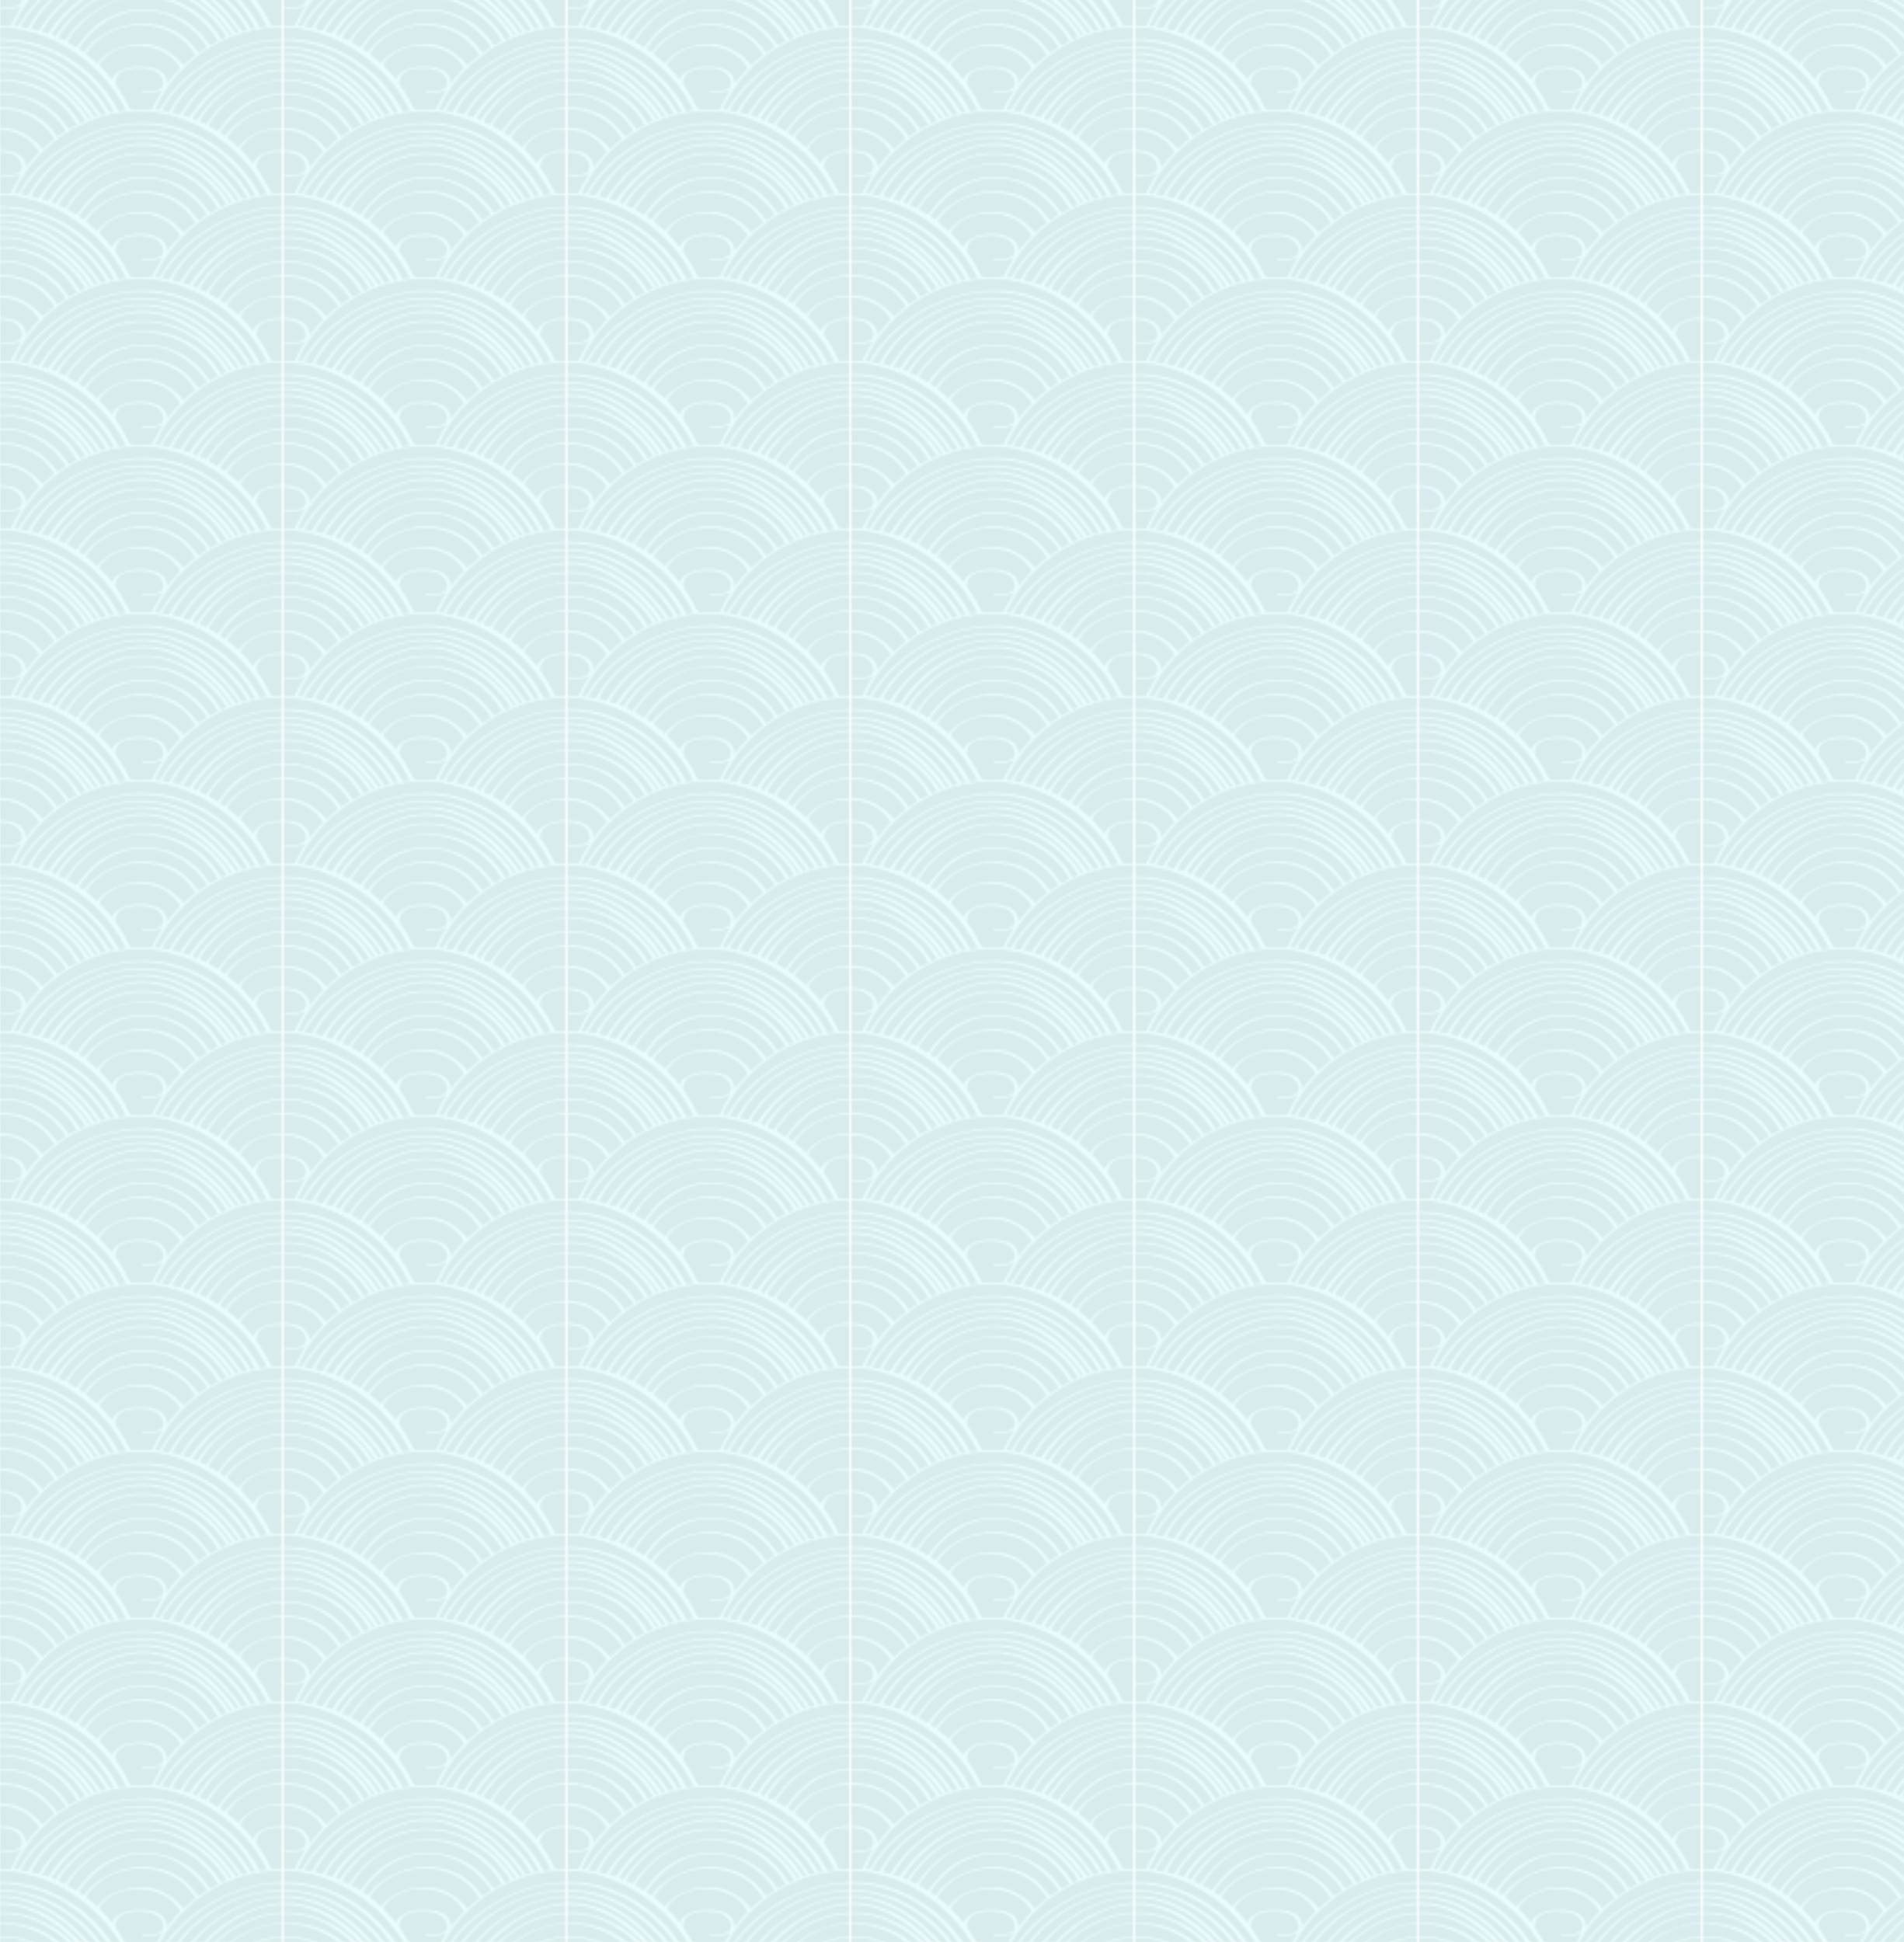 <svg xmlns="http://www.w3.org/2000/svg" xmlns:xlink="http://www.w3.org/1999/xlink" viewBox="0 0 818.4 834.39"><defs><style>.cls-1{fill:none;}.cls-2{fill:#43a3aa;}.cls-3{fill:#a5f7f9;}.cls-4{opacity:0.21;fill:url(#New_Pattern_2);}</style><pattern id="New_Pattern_2" data-name="New Pattern 2" width="121.28" height="72" patternUnits="userSpaceOnUse" viewBox="0 0 121.28 72"><g id="_Group_" data-name="&lt;Group&gt;"><rect id="_Path_" data-name="&lt;Path&gt;" class="cls-1" width="121.28" height="72"/><g id="_Group_2" data-name="&lt;Group&gt;"><g id="_Group_3" data-name="&lt;Group&gt;"><circle id="_Path_2" data-name="&lt;Path&gt;" class="cls-2" cx="181.86" cy="-35.99" r="60.67"/><path id="_Path_3" data-name="&lt;Path&gt;" class="cls-3" d="M241.81-35.8c-.28,25.08-15.85,48.12-39.66,56.69-24.24,8.72-52,.19-67.63-20.07a61.05,61.05,0,0,1-4.64-67,60.07,60.07,0,0,1,67.53-28c26.19,7.18,44.1,31.47,44.4,58.39,0,.32,1.45.08,1.45-.39-.3-26.6-17.74-50.57-43.4-58.24A62.57,62.57,0,0,0,134.8-75a61.35,61.35,0,0,0-4.33,72.63,61.74,61.74,0,0,0,64.34,26,61.92,61.92,0,0,0,48.44-59.76C243.26-36.49,241.81-36.27,241.81-35.8Z"/></g></g><g id="_Group_4" data-name="&lt;Group&gt;"><g id="_Group_5" data-name="&lt;Group&gt;"><circle id="_Path_4" data-name="&lt;Path&gt;" class="cls-2" cx="60.58" cy="-35.99" r="60.67"/><path id="_Path_5" data-name="&lt;Path&gt;" class="cls-3" d="M120.52-35.8c-.28,25.08-15.85,48.12-39.66,56.69-24.24,8.72-52,.19-67.63-20.07a61.05,61.05,0,0,1-4.64-67,60.07,60.07,0,0,1,67.53-28c26.19,7.18,44.1,31.47,44.4,58.39,0,.32,1.45.08,1.45-.39-.3-26.6-17.74-50.57-43.4-58.24A62.57,62.57,0,0,0,13.52-75,61.35,61.35,0,0,0,9.19-2.42a61.74,61.74,0,0,0,64.34,26A61.92,61.92,0,0,0,122-36.19C122-36.49,120.53-36.27,120.52-35.8Z"/></g><g id="_Group_6" data-name="&lt;Group&gt;"><path id="_Path_6" data-name="&lt;Path&gt;" class="cls-2" d="M60.53-96.65c26.39,0,60.75,24.11,60.75,60.67s-31.17,60.4-60.75,60.4S1.54-3.13,1.54-36s32.54-55.1,59.87-55.1S117-66.71,117-36.12s-26.49,56-55.63,56S6.84-3.66,6.84-36.12,35.19-87.64,61.41-87.64,113.87-61.39,113.87-36,87.28,16.21,61.41,16.21,10.81-9.9,10.81-36s25.52-49,50.6-49,49.27,28.63,49.27,49S86.1,13,61.41,13,14.52-13.3,14.52-36s25.7-46.1,46.89-46.1,46.36,25.14,46.36,46S81.62,9.58,61.41,9.58,18.5-12.66,18.5-36.12s24-42.25,42.92-42.25,42.65,18,42.65,42.39S78.36,5.08,61.41,5.08,22.2-11.54,22.47-36C22.64-51.11,38-73.6,61.41-73.6A37.86,37.86,0,0,1,99.56-36C99.56-17.53,76.42,1.1,61.41,1.1S25.38-16.38,27.5-36c.91-8.43,10.86-31.79,33.91-31.79S94.53-47.38,94.53-36s-17,30.2-33.11,30.2S32.54-23,32.54-36,42.85-61.42,61.41-61.42A26.36,26.36,0,0,1,88.43-36c0,10.07-11.39,19.87-27,19.87S40-24.59,40-36.12,50.29-52.67,61.41-52.67,80.75-42.34,80.75-36.12,74.13-24.06,61.41-24.06,48.7-31,48.7-36.12s5.83-6.76,12.72-6.76,9.54,3.44,9.54,6.89-6.62,3.44-9.54,3.44"/><path id="_Path_7" data-name="&lt;Path&gt;" class="cls-3" d="M60.07-96.33c17.27.21,34.05,9.18,45.42,21.92a58.59,58.59,0,0,1,12.7,55.5C112.53.45,96.65,15.8,77.43,21.61c-20.3,6.14-41.29-.24-56.31-14.84C6.47-7.48-1.66-29.37,4.14-49.5,9.71-68.84,27-83.22,46-88.6c42.11-12,83.07,32,66.31,73C103.88,4.92,83,20.1,60.55,19.58A54.62,54.62,0,0,1,14-9.66c-9.25-17.73-8.8-40.57,3.59-56.68,12.52-16.27,35.86-25.11,55.8-19.08,19.69,6,37.33,24.71,39.56,45.55C115.24-18.2,98.63,2.89,79.77,11.65c-22.6,10.5-47.06-1.19-59.85-21.06C8.1-27.79,9.26-50.25,23.89-66.72c7.88-8.88,18.75-15.53,30.56-17.42,11.16-1.79,21.86,1.65,31,8.1,14.06,10,27.86,28.65,23.78,46.84C104.76-9.53,85,11,64.32,12.6c-21,1.59-39.95-16.2-46.56-35-7.17-20.35,3.92-40.4,21.08-51.75,9.86-6.52,21.32-9.68,32.78-5.7,9.38,3.26,17.68,9.74,24,17.28,6,7.07,11,16,11.38,25.46.41,9.6-4.53,18.84-10.41,26.09C90.07-2.93,81.31,4.12,71.41,7.52c-11,3.78-22.17.49-31.35-6.15C23.25-10.81,13.4-33.5,23.41-53c9.55-18.63,32-30.33,52.06-21.85,17.68,7.48,31.32,26.54,27.11,46.22C98.73-10.7,79,5.73,60.34,4.71c-18.52-1-34.75-17.87-36.87-35.88C21.16-50.7,37.64-70.73,57-73c20.8-2.46,39.92,13.45,41.7,34.22.87,10.22-4.24,19.33-11.26,26.41-7.59,7.66-19,15-30.21,12.66C40.71-3.2,24.47-21.51,28.77-39c4.42-18,21.15-32.06,40.25-27.5,13.68,3.27,28.06,19.4,24.27,34.39C90.93-22.8,82.61-14.4,74.43-9.81,63.24-3.52,51.11-6.2,42.5-15.3c-6.28-6.63-10.56-16.1-8.82-25.34C35.9-52.43,46.28-60,57.92-61c10.51-.87,20.58,3.41,26.07,12.6C87.77-42,89.31-34,85.09-27.52c-7.09,10.94-25.32,14.71-36.44,8C41.74-23.7,39-33.77,41.43-41.27c4.09-12.56,22.66-13.94,31.73-6.47,7.13,5.87,10.07,16,.34,21-8.28,4.22-23.38,4.36-24-7.38-.12-2.15,0-4.09,1.42-5.84,2.81-3.55,13.29-3.47,16.79-.8,1.46,1.11,2.77,3,2.47,4.91-.51,3.32-5.76,3-8.42,3-.43,0-1.57.64-.61.64,2.73,0,7,.2,9.26-1.69s1.12-5.29-.92-7.07C65-44.84,51-44.5,48.38-38.13c-1.17,2.82-.5,7.68,1.19,10.18,2.3,3.4,6.77,4.08,10.56,4.19,7.19.22,18.08-1.63,20.84-9.55,3.11-8.93-7.78-17.76-15.44-19.29s-17.93.74-23,7c-5.54,6.81-4,18.94,2.34,24.79,7,6.47,19.15,6.06,27.64,3.24s17-9.72,16.65-19.4C88.81-46,82.85-54.65,75-58.71c-17.1-8.82-42.71,1.57-43.14,22.35-.22,10.68,7,21.51,15.9,27,8.1,5,17.37,4.9,25.78.76C82.44-13,91-21.33,94.27-30.91c2.61-7.69-.63-16.46-5-22.87-10.84-15.86-33.78-19-48.5-6.66a42.36,42.36,0,0,0-13.25,21c-2.57,9.53,1,19.34,7.16,26.72S50.82,1.4,60.95,1.42c8.88,0,17.64-5,24.22-10.58,8.1-6.83,15.23-16.61,15.11-27.62A38.36,38.36,0,0,0,86.71-65C69.94-79.26,45-75.43,31.37-59c-6.06,7.28-10.16,16.54-9.55,26.13.74,11.57,6.82,22.16,15.83,29.33C52.87,8.55,71.42,7.18,86.74-4c8.68-6.32,15.63-15.46,17.52-26.2,2-11.17-1.76-22.54-8.84-31.22C82.5-77.27,61.55-83.29,43.15-73.68,33.7-68.74,25.53-60.76,21.11-51c-5.26,11.63-3.82,24.65,2.32,35.66C33.74,3.16,55.08,15.58,75.58,6.45c18.26-8.13,37.7-29.66,31.71-51C101.76-64.33,79.54-84.71,58-82.17,37.26-79.73,16.2-60.07,14-39.08,11.59-16.49,31.25,7.59,52.86,12.42c21.18,4.73,41.59-10.53,52-27.91,5.4-9,8.2-19.15,5.27-29.5-3.16-11.17-10.67-21.25-19.5-28.61C82.31-80.51,72-85.48,61-85.3c-10.57.17-20.93,4.22-29.4,10.42-9.54,7-17.17,17-20.17,28.57C8.31-34.19,11-21.52,17.34-10.87c11.72,19.8,35.12,32.68,57.87,25,21.3-7.23,40.94-29.53,39.29-53-1.72-24.37-25-46.8-49.11-48.9-19.39-1.69-40.23,8-51.06,24.2C.83-43.44,4.66-15.1,20.74,2.47A54.81,54.81,0,0,0,78.9,17.13c21.38-7.51,37.56-27.77,38.79-50.59C119-58.29,101.25-80.88,78.16-88.64c-19.53-6.56-41.35-.45-57,12.34C2.25-60.84-4.21-36.08,5.45-13.46c9.13,21.37,30.92,38.12,54.62,38.2,20.13.07,40.07-10.52,51.5-27a58.88,58.88,0,0,0-.3-67.08C100-85.28,80.73-96.73,61-97c-.34,0-1.65.63-.93.64Z"/></g></g><g id="_Group_7" data-name="&lt;Group&gt;"><g id="_Group_8" data-name="&lt;Group&gt;"><path id="_Path_8" data-name="&lt;Path&gt;" class="cls-3" d="M-.76-35.8C-1-10.72-16.61,12.32-40.42,20.89c-24.24,8.72-52,.19-67.63-20.07a61.05,61.05,0,0,1-4.64-67,60.07,60.07,0,0,1,67.53-28C-19-87-1.07-62.72-.76-35.8c0,.32,1.45.08,1.45-.39-.3-26.6-17.74-50.57-43.4-58.24A62.57,62.57,0,0,0-107.77-75a61.35,61.35,0,0,0-4.33,72.63,61.74,61.74,0,0,0,64.34,26A61.92,61.92,0,0,0,.69-36.19C.69-36.49-.76-36.27-.76-35.8Z"/></g><g id="_Group_9" data-name="&lt;Group&gt;"><path id="_Path_9" data-name="&lt;Path&gt;" class="cls-3" d="M-61.22-96.33c17.27.21,34.05,9.18,45.42,21.92A58.59,58.59,0,0,1-3.1-18.92C-8.75.45-24.63,15.8-43.86,21.61c-20.3,6.14-41.29-.24-56.31-14.84-14.65-14.25-22.78-36.14-17-56.27,5.57-19.34,22.86-33.72,41.82-39.1,42.11-12,83.07,32,66.31,73C-17.4,4.92-38.26,20.1-60.73,19.58A54.62,54.62,0,0,1-107.32-9.66c-9.25-17.73-8.8-40.57,3.59-56.68,12.52-16.27,35.86-25.11,55.8-19.08,19.69,6,37.33,24.71,39.56,45.55C-6-18.2-22.66,2.89-41.51,11.65c-22.6,10.5-47.06-1.19-59.85-21.06-11.83-18.38-10.66-40.83,4-57.31,7.88-8.88,18.75-15.53,30.56-17.42,11.16-1.79,21.86,1.65,31,8.1C-21.82-66.07-8-47.39-12.1-29.2-16.52-9.53-36.32,11-57,12.6c-21,1.59-39.95-16.2-46.56-35-7.17-20.35,3.92-40.4,21.08-51.75,9.86-6.52,21.32-9.68,32.78-5.7,9.38,3.26,17.68,9.74,24,17.28,6,7.07,11,16,11.38,25.46.41,9.6-4.53,18.84-10.41,26.09C-31.22-2.93-40,4.12-49.87,7.52-60.89,11.3-72,8-81.22,1.36-98-10.81-107.88-33.5-97.88-53c9.55-18.63,32-30.33,52.06-21.85C-28.13-67.4-14.5-48.34-18.71-28.66c-3.84,18-23.53,34.39-42.24,33.37-18.52-1-34.75-17.87-36.87-35.88C-100.12-50.7-83.65-70.73-64.28-73c20.8-2.46,39.92,13.45,41.7,34.22.87,10.22-4.24,19.33-11.26,26.41C-41.43-4.74-52.8,2.63-64,.27-80.58-3.2-96.81-21.51-92.52-39c4.42-18,21.16-32.06,40.25-27.5C-38.58-63.27-24.21-47.14-28-32.15-30.35-22.8-38.67-14.4-46.86-9.81-58-3.52-70.17-6.2-78.78-15.3c-6.28-6.63-10.56-16.1-8.82-25.34C-85.39-52.43-75-60-63.37-61c10.51-.87,20.58,3.41,26.07,12.6C-33.51-42-32-34-36.19-27.52c-7.09,10.94-25.32,14.71-36.44,8-6.92-4.18-9.67-14.25-7.23-21.75,4.09-12.56,22.66-13.94,31.73-6.47,7.13,5.87,10.07,16,.34,21-8.28,4.22-23.38,4.36-24-7.38-.12-2.15,0-4.09,1.42-5.84,2.81-3.55,13.29-3.47,16.79-.8,1.46,1.11,2.77,3,2.47,4.91-.51,3.32-5.76,3-8.42,3-.43,0-1.57.64-.61.64,2.73,0,7,.2,9.26-1.69s1.12-5.29-.92-7.07c-4.43-3.86-18.44-3.52-21.07,2.84-1.17,2.82-.5,7.68,1.19,10.18,2.3,3.4,6.77,4.08,10.56,4.19,7.19.22,18.08-1.63,20.84-9.55,3.11-8.93-7.78-17.76-15.44-19.29s-17.93.74-23,7c-5.54,6.81-4,18.94,2.34,24.79,7,6.47,19.15,6.06,27.64,3.24s17-9.72,16.65-19.4c-.33-9-6.29-17.64-14.18-21.71C-63.43-67.53-89-57.14-89.46-36.36c-.22,10.68,7,21.51,15.9,27,8.1,5,17.37,4.9,25.78.76C-38.84-13-30.26-21.33-27-30.91c2.61-7.69-.63-16.46-5-22.87-10.84-15.86-33.78-19-48.5-6.66a42.36,42.36,0,0,0-13.25,21c-2.57,9.53,1,19.34,7.16,26.72S-70.47,1.4-60.34,1.42c8.88,0,17.64-5,24.22-10.58C-28-16-20.89-25.76-21-36.78A38.36,38.36,0,0,0-34.58-65c-16.77-14.22-41.68-10.4-55.34,6-6.06,7.28-10.16,16.54-9.55,26.13.74,11.57,6.82,22.16,15.83,29.33C-68.41,8.55-49.87,7.18-34.55-4c8.68-6.32,15.63-15.46,17.52-26.2,2-11.17-1.76-22.54-8.84-31.22-12.93-15.87-33.88-21.9-52.28-12.28-9.45,4.94-17.62,12.92-22,22.69-5.26,11.63-3.82,24.65,2.32,35.66C-87.55,3.16-66.2,15.58-45.71,6.45-27.45-1.68-8-23.2-14-44.56c-5.54-19.76-27.75-40.14-49.3-37.61-20.73,2.44-41.79,22.09-44,43.09C-109.69-16.49-90,7.59-68.43,12.42c21.18,4.73,41.59-10.53,52-27.91,5.4-9,8.2-19.15,5.27-29.5-3.16-11.17-10.67-21.25-19.5-28.61C-39-80.51-49.29-85.48-60.25-85.3c-10.57.17-20.93,4.22-29.4,10.42-9.54,7-17.17,17-20.17,28.57-3.15,12.11-.42,24.79,5.88,35.43,11.72,19.8,35.12,32.68,57.87,25,21.3-7.23,40.94-29.53,39.29-53-1.72-24.37-25-46.8-49.11-48.9-19.39-1.69-40.23,8-51.06,24.2-13.5,20.16-9.66,48.5,6.41,66.07A54.8,54.8,0,0,0-42.38,17.13C-21,9.62-4.82-10.64-3.59-33.46-2.25-58.29-20-80.88-43.13-88.64c-19.53-6.56-41.35-.45-57,12.34C-119-60.84-125.49-36.08-115.84-13.46c9.13,21.37,30.92,38.12,54.62,38.2,20.13.07,40.07-10.52,51.5-27A58.88,58.88,0,0,0-10-69.38C-21.31-85.28-40.55-96.73-60.29-97c-.34,0-1.65.63-.93.64Z"/></g></g><g id="_Group_10" data-name="&lt;Group&gt;"><g id="_Group_11" data-name="&lt;Group&gt;"><circle id="_Path_10" data-name="&lt;Path&gt;" class="cls-2" cx="121.22" cy="0.01" r="60.67"/><path id="_Path_11" data-name="&lt;Path&gt;" class="cls-3" d="M181.16.2c-.28,25.08-15.85,48.12-39.66,56.69-24.24,8.72-52,.19-67.63-20.07a61.05,61.05,0,0,1-4.64-67,60.07,60.07,0,0,1,67.53-28C162.95-51,180.86-26.72,181.16.2c0,.32,1.45.08,1.45-.39-.3-26.6-17.74-50.57-43.4-58.24A62.57,62.57,0,0,0,74.16-39a61.35,61.35,0,0,0-4.33,72.63,61.74,61.74,0,0,0,64.34,26A61.92,61.92,0,0,0,182.61-.19C182.62-.49,181.17-.27,181.16.2Z"/></g><g id="_Group_12" data-name="&lt;Group&gt;"><path id="_Path_12" data-name="&lt;Path&gt;" class="cls-2" d="M121.17-60.65c26.39,0,60.75,24.11,60.75,60.67s-31.17,60.4-60.75,60.4-59-27.55-59-60.4,32.54-55.1,59.87-55.1,55.63,24.37,55.63,55-26.49,56-55.63,56S67.48,32.34,67.48-.12s28.35-51.53,54.57-51.53S174.51-25.39,174.51,0s-26.59,52.19-52.45,52.19S71.46,26.1,71.46,0,97-49,122.06-49s49.27,28.63,49.27,49-24.59,49-49.27,49S75.16,22.7,75.16,0s25.7-46.1,46.89-46.1,46.36,25.14,46.36,46-26.16,45.7-46.36,45.7S79.14,23.34,79.14-.12s24-42.25,42.92-42.25,42.65,18,42.65,42.39S139,41.08,122.06,41.08,82.84,24.46,83.11,0c.17-15.13,15.57-37.62,38.94-37.62A37.86,37.86,0,0,1,160.2,0c0,18.45-23.14,37.09-38.15,37.09S86,19.62,88.15,0C89.06-8.41,99-31.77,122.06-31.77S155.17-11.38,155.17,0s-17,30.2-33.11,30.2S93.18,13,93.18,0s10.31-25.43,28.88-25.43A26.36,26.36,0,0,1,149.08,0c0,10.07-11.39,19.87-27,19.87s-21.46-8.48-21.46-20,10.33-16.56,21.46-16.56S141.39-6.34,141.39-.12s-6.62,12.05-19.34,12.05S109.34,5,109.34-.12s5.83-6.76,12.72-6.76,9.54,3.44,9.54,6.89S125,3.46,122.06,3.46"/><path id="_Path_13" data-name="&lt;Path&gt;" class="cls-3" d="M120.71-60.33c17.27.21,34.05,9.18,45.42,21.92a58.59,58.59,0,0,1,12.7,55.5c-5.65,19.37-21.53,34.71-40.76,40.53-20.3,6.14-41.29-.24-56.31-14.84C67.11,28.52,59,6.63,64.78-13.5c5.57-19.34,22.86-33.72,41.82-39.1,42.11-12,83.07,32,66.31,73-8.39,20.51-29.25,35.7-51.72,35.17A54.62,54.62,0,0,1,74.61,26.34c-9.25-17.73-8.8-40.57,3.59-56.68C90.72-46.62,114.06-55.45,134-49.42c19.69,6,37.33,24.71,39.56,45.55,2.32,21.67-14.29,42.77-33.15,51.53-22.6,10.5-47.06-1.19-59.85-21.06-11.83-18.38-10.66-40.83,4-57.31,7.88-8.88,18.75-15.53,30.56-17.42,11.16-1.79,21.86,1.65,31,8.1,14.06,10,27.86,28.65,23.78,46.84C165.41,26.47,145.61,47,125,48.6c-21,1.59-39.95-16.2-46.56-35-7.17-20.35,3.92-40.4,21.08-51.75,9.86-6.52,21.32-9.68,32.78-5.7,9.38,3.26,17.68,9.74,24,17.28,6,7.07,11,16,11.38,25.46.41,9.6-4.53,18.84-10.41,26.09-6.54,8.06-15.3,15.11-25.2,18.51-11,3.78-22.17.49-31.35-6.15C83.89,25.19,74,2.5,84.05-17c9.55-18.63,32-30.33,52.06-21.85,17.68,7.48,31.32,26.54,27.11,46.22-3.84,18-23.53,34.39-42.24,33.37-18.52-1-34.75-17.87-36.87-35.88C81.8-14.7,98.28-34.73,117.65-37c20.8-2.46,39.92,13.45,41.7,34.22.87,10.22-4.24,19.33-11.26,26.41-7.59,7.66-19,15-30.21,12.66C101.35,32.8,85.11,14.49,89.41-3c4.42-18,21.15-32.06,40.25-27.5,13.68,3.27,28.06,19.4,24.27,34.39-2.36,9.36-10.68,17.75-18.86,22.35-11.19,6.29-23.32,3.61-31.93-5.49C96.87,14.07,92.58,4.6,94.32-4.64,96.54-16.43,106.92-24,118.56-25c10.51-.87,20.58,3.41,26.07,12.6C148.41-6,150,2,145.74,8.48c-7.09,10.94-25.32,14.71-36.44,8-6.92-4.18-9.67-14.25-7.23-21.75,4.09-12.56,22.66-13.94,31.73-6.47,7.13,5.87,10.07,16,.34,21-8.28,4.22-23.38,4.36-24-7.38-.12-2.15,0-4.09,1.42-5.84,2.81-3.55,13.29-3.47,16.79-.8,1.46,1.11,2.77,3,2.47,4.91-.51,3.32-5.76,3-8.42,3-.43,0-1.57.64-.61.64,2.73,0,7,.2,9.26-1.69s1.12-5.29-.92-7.07C125.66-8.84,111.65-8.5,109-2.13,107.85.69,108.52,5.55,110.2,8c2.3,3.4,6.77,4.08,10.56,4.19,7.19.22,18.08-1.63,20.84-9.55,3.11-8.93-7.78-17.76-15.44-19.29s-17.93.74-23,7c-5.54,6.81-4,18.94,2.34,24.79,7,6.47,19.15,6.06,27.64,3.24s17-9.72,16.65-19.4c-.33-9-6.29-17.64-14.18-21.71C118.5-31.53,92.89-21.14,92.47-.36c-.22,10.68,7,21.51,15.9,27,8.1,5,17.37,4.9,25.78.76,8.93-4.4,17.51-12.7,20.77-22.28,2.61-7.69-.63-16.46-5-22.87-10.84-15.86-33.78-19-48.5-6.66a42.36,42.36,0,0,0-13.25,21c-2.57,9.53,1,19.34,7.16,26.72s16.14,14.15,26.27,14.18c8.88,0,17.64-5,24.22-10.58C153.91,20,161,10.24,160.92-.78A38.36,38.36,0,0,0,147.35-29C130.58-43.26,105.67-39.43,92-23,85.95-15.75,81.85-6.49,82.46,3.11c.74,11.57,6.82,22.16,15.83,29.33,15.23,12.12,33.77,10.75,49.09-.4,8.68-6.32,15.63-15.46,17.52-26.2,2-11.17-1.76-22.54-8.84-31.22-12.93-15.87-33.88-21.9-52.28-12.28-9.45,4.94-17.62,12.92-22,22.69C76.49-3.36,77.93,9.66,84.08,20.67c10.3,18.48,31.65,30.91,52.15,21.78,18.26-8.13,37.7-29.66,31.71-51-5.54-19.76-27.75-40.14-49.3-37.61-20.73,2.44-41.79,22.09-44,43.09-2.39,22.59,17.27,46.67,38.88,51.5,21.18,4.73,41.59-10.53,52-27.91,5.4-9,8.2-19.15,5.27-29.5-3.16-11.17-10.67-21.25-19.5-28.61-8.28-6.91-18.59-11.88-29.56-11.7-10.57.17-20.93,4.22-29.4,10.42-9.54,7-17.17,17-20.17,28.57C68.95,1.81,71.68,14.48,78,25.13c11.72,19.8,35.12,32.68,57.87,25,21.3-7.23,40.94-29.53,39.29-53-1.72-24.37-25-46.8-49.11-48.9-19.39-1.69-40.23,8-51.06,24.2-13.5,20.16-9.66,48.5,6.41,66.07a54.81,54.81,0,0,0,58.16,14.66c21.38-7.51,37.56-27.77,38.79-50.59,1.34-24.83-16.45-47.43-39.54-55.19-19.53-6.56-41.35-.45-57,12.34C62.9-24.84,56.43-.08,66.09,22.53,75.22,43.91,97,60.66,120.71,60.74c20.13.07,40.07-10.52,51.5-27a58.88,58.88,0,0,0-.3-67.08C160.62-49.28,141.37-60.73,121.64-61c-.34,0-1.65.63-.93.64Z"/></g></g><g id="_Group_13" data-name="&lt;Group&gt;"><g id="_Group_14" data-name="&lt;Group&gt;"><circle id="_Path_14" data-name="&lt;Path&gt;" class="cls-2" cx="-0.06" cy="0.01" r="60.67"/><path id="_Path_15" data-name="&lt;Path&gt;" class="cls-3" d="M59.88.2C59.6,25.28,44,48.32,20.22,56.89c-24.24,8.72-52,.19-67.63-20.07a61.05,61.05,0,0,1-4.64-67,60.07,60.07,0,0,1,67.53-28C41.66-51,59.58-26.72,59.88.2c0,.32,1.45.08,1.45-.39-.3-26.6-17.74-50.57-43.4-58.24A62.57,62.57,0,0,0-47.12-39a61.35,61.35,0,0,0-4.33,72.63,61.74,61.74,0,0,0,64.34,26A61.92,61.92,0,0,0,61.33-.19C61.33-.49,59.88-.27,59.88.2Z"/></g><g id="_Group_15" data-name="&lt;Group&gt;"><path id="_Path_16" data-name="&lt;Path&gt;" class="cls-2" d="M-.11-60.65C26.27-60.65,60.64-36.54,60.64,0S29.47,60.42-.11,60.42s-59-27.55-59-60.4S-26.56-55.09.77-55.09,56.4-30.71,56.4-.12s-26.49,56-55.63,56S-53.8,32.34-53.8-.12-25.46-51.64.77-51.64,53.22-25.39,53.22,0,26.64,52.21.77,52.21-49.83,26.1-49.83,0-24.31-49,.77-49,50-20.37,50,0,25.45,49,.77,49-46.12,22.7-46.12,0s25.7-46.1,46.89-46.1,46.36,25.14,46.36,46S21,45.58.77,45.58-42.15,23.34-42.15-.12s24-42.25,42.92-42.25S43.42-24.38,43.42,0,17.72,41.08.77,41.08-38.44,24.46-38.17,0C-38-15.11-22.6-37.6.77-37.6A37.86,37.86,0,0,1,38.92,0C38.92,18.47,15.78,37.1.77,37.1S-35.26,19.62-33.14,0C-32.23-8.41-22.28-31.77.77-31.77S33.89-11.38,33.89,0s-17,30.2-33.11,30.2S-28.11,13-28.11,0-17.79-25.42.77-25.42A26.36,26.36,0,0,1,27.79,0c0,10.07-11.39,19.87-27,19.87s-21.46-8.48-21.46-20S-10.36-16.67.77-16.67,20.11-6.34,20.11-.12,13.49,11.94.77,11.94-11.95,5-11.95-.12-6.12-6.87.77-6.87,10.31-3.43,10.31,0,3.68,3.46.77,3.46"/><path id="_Path_17" data-name="&lt;Path&gt;" class="cls-3" d="M-.58-60.33c17.27.21,34.05,9.18,45.42,21.92a58.59,58.59,0,0,1,12.7,55.5C51.89,36.45,36,51.8,16.78,57.61c-20.3,6.14-41.29-.24-56.31-14.84C-54.18,28.52-62.3,6.63-56.5-13.5c5.57-19.34,22.86-33.72,41.82-39.1,42.11-12,83.07,32,66.31,73C43.24,40.92,22.38,56.1-.09,55.58A54.62,54.62,0,0,1-46.68,26.34c-9.25-17.73-8.8-40.57,3.59-56.68,12.52-16.27,35.86-25.11,55.8-19.08C32.41-43.47,50-24.71,52.28-3.88,54.6,17.8,38,38.89,19.13,47.65c-22.6,10.5-47.06-1.19-59.85-21.06-11.83-18.38-10.66-40.83,4-57.31C-28.87-39.6-18-46.25-6.19-48.14,5-49.93,15.67-46.49,24.76-40c14.06,10,27.86,28.65,23.78,46.84C44.12,26.47,24.32,47,3.67,48.6c-21,1.59-39.95-16.2-46.56-35C-50.06-6.72-39-26.77-21.81-38.12-11.94-44.64-.49-47.8,11-43.82c9.38,3.26,17.68,9.74,24,17.28,6,7.07,11,16,11.38,25.46C46.79,8.51,41.86,17.76,36,25c-6.54,8.06-15.3,15.11-25.2,18.51-11,3.78-22.17.49-31.35-6.15C-37.39,25.19-47.24,2.5-37.23-17c9.55-18.63,32-30.33,52.06-21.85C32.51-31.4,46.15-12.34,41.94,7.34,38.09,25.3,18.4,41.73-.31,40.71c-18.52-1-34.75-17.87-36.87-35.88C-39.48-14.7-23-34.73-3.64-37c20.8-2.46,39.92,13.45,41.7,34.22C38.93,7.42,33.82,16.53,26.8,23.6c-7.59,7.66-19,15-30.21,12.66C-19.93,32.8-36.17,14.49-31.87-3c4.42-18,21.15-32.06,40.25-27.5,13.68,3.27,28.06,19.4,24.27,34.39C30.29,13.2,22,21.6,13.79,26.19,2.59,32.48-9.53,29.8-18.14,20.7-24.42,14.07-28.7,4.6-27-4.64-24.75-16.43-14.37-24-2.73-25c10.51-.87,20.58,3.41,26.07,12.6C27.13-6,28.67,2,24.45,8.48,17.36,19.41-.87,23.19-12,16.48c-6.92-4.18-9.67-14.25-7.23-21.75,4.09-12.56,22.66-13.94,31.73-6.47,7.13,5.87,10.07,16,.34,21-8.28,4.22-23.38,4.36-24-7.38-.12-2.15,0-4.09,1.42-5.84C-7-7.51,3.52-7.43,7-4.77,8.49-3.66,9.79-1.8,9.49.14c-.51,3.32-5.76,3-8.42,3-.43,0-1.57.64-.61.64,2.73,0,7,.2,9.26-1.69S10.84-3.2,8.8-5C4.37-8.84-9.64-8.5-12.27-2.13-13.43.69-12.77,5.55-11.08,8c2.3,3.4,6.77,4.08,10.56,4.19,7.19.22,18.08-1.63,20.84-9.55,3.11-8.93-7.78-17.76-15.44-19.29s-17.93.74-23,7c-5.54,6.81-4,18.94,2.34,24.79,7,6.47,19.15,6.06,27.64,3.24S28.85,8.67,28.5-1c-.33-9-6.29-17.64-14.18-21.71C-2.78-31.53-28.39-21.14-28.82-.36c-.22,10.68,7,21.51,15.9,27,8.1,5,17.37,4.9,25.78.76C21.8,23,30.38,14.67,33.63,5.09c2.61-7.69-.63-16.46-5-22.87-10.84-15.86-33.78-19-48.5-6.66a42.36,42.36,0,0,0-13.25,21c-2.57,9.53,1,19.34,7.16,26.72S-9.82,37.4.31,37.42c8.88,0,17.64-5,24.22-10.58C32.62,20,39.76,10.24,39.63-.78A38.36,38.36,0,0,0,26.06-29C9.29-43.26-15.62-39.43-29.28-23c-6.06,7.28-10.16,16.54-9.55,26.13C-38.08,14.68-32,25.26-23,32.43-7.77,44.55,10.78,43.18,26.09,32c8.68-6.32,15.63-15.46,17.52-26.2,2-11.17-1.77-22.54-8.84-31.22C21.86-41.27.9-47.29-17.49-37.68c-9.45,4.94-17.62,12.92-22,22.69-5.26,11.63-3.82,24.65,2.32,35.66C-26.9,39.16-5.56,51.58,14.94,42.45c18.26-8.13,37.7-29.66,31.71-51C41.11-28.33,18.9-48.71-2.65-46.17c-20.73,2.44-41.79,22.09-44,43.09C-49.05,19.51-29.4,43.59-7.78,48.42c21.18,4.73,41.59-10.53,52-27.91,5.4-9,8.2-19.15,5.27-29.5C46.29-20.15,38.78-30.23,29.95-37.6,21.67-44.51,11.35-49.48.39-49.3c-10.57.17-20.93,4.22-29.4,10.42-9.54,7-17.17,17-20.17,28.57-3.15,12.11-.42,24.79,5.88,35.43,11.72,19.8,35.12,32.68,57.87,25,21.3-7.23,40.94-29.53,39.29-53-1.72-24.37-25-46.8-49.11-48.9-19.39-1.69-40.23,8-51.06,24.2C-59.81-7.44-56,20.9-39.9,38.47A54.81,54.81,0,0,0,18.26,53.13C39.64,45.62,55.82,25.36,57.05,2.54,58.39-22.29,40.6-44.88,17.52-52.64c-19.53-6.56-41.35-.45-57,12.34C-58.39-24.84-64.85-.08-55.19,22.53c9.13,21.37,30.92,38.12,54.62,38.2,20.13.07,40.07-10.52,51.5-27a58.88,58.88,0,0,0-.3-67.08C39.33-49.28,20.09-60.73.35-61c-.34,0-1.65.63-.93.64Z"/></g></g><g id="_Group_16" data-name="&lt;Group&gt;"><g id="_Group_17" data-name="&lt;Group&gt;"><circle id="_Path_18" data-name="&lt;Path&gt;" class="cls-2" cx="181.86" cy="36.01" r="60.67"/><path id="_Path_19" data-name="&lt;Path&gt;" class="cls-3" d="M241.81,36.2c-.28,25.08-15.85,48.12-39.66,56.69-24.24,8.72-52,.19-67.63-20.07a61.05,61.05,0,0,1-4.64-67,60.07,60.07,0,0,1,67.53-28C223.59-15,241.5,9.28,241.81,36.2c0,.32,1.45.08,1.45-.39-.3-26.6-17.74-50.57-43.4-58.24A62.57,62.57,0,0,0,134.8-3a61.35,61.35,0,0,0-4.33,72.63A61.56,61.56,0,0,0,243.26,35.81C243.26,35.51,241.81,35.73,241.81,36.2Z"/></g></g><g id="_Group_18" data-name="&lt;Group&gt;"><g id="_Group_19" data-name="&lt;Group&gt;"><circle id="_Path_20" data-name="&lt;Path&gt;" class="cls-2" cx="60.58" cy="36.01" r="60.67"/><path id="_Path_21" data-name="&lt;Path&gt;" class="cls-3" d="M120.52,36.2c-.28,25.08-15.85,48.12-39.66,56.69-24.24,8.72-52,.19-67.63-20.07a61.05,61.05,0,0,1-4.64-67,60.07,60.07,0,0,1,67.53-28c26.19,7.18,44.1,31.47,44.4,58.39,0,.32,1.45.08,1.45-.39-.3-26.6-17.74-50.57-43.4-58.24A62.57,62.57,0,0,0,13.52-3,61.35,61.35,0,0,0,9.19,69.58,61.56,61.56,0,0,0,122,35.81C122,35.51,120.53,35.73,120.52,36.2Z"/></g><g id="_Group_20" data-name="&lt;Group&gt;"><path id="_Path_22" data-name="&lt;Path&gt;" class="cls-2" d="M60.53-24.65c26.39,0,60.75,24.11,60.75,60.67s-31.17,60.4-60.75,60.4-59-27.55-59-60.4,32.54-55.1,59.87-55.1S117,5.29,117,35.88s-26.49,56-55.63,56S6.84,68.34,6.84,35.88,35.19-15.64,61.41-15.64,113.87,10.61,113.87,36,87.28,88.21,61.41,88.21,10.81,62.1,10.81,36s25.52-49,50.6-49,49.27,28.63,49.27,49S86.1,85,61.41,85,14.52,58.7,14.52,36s25.7-46.1,46.89-46.1,46.36,25.14,46.36,46-26.16,45.7-46.36,45.7S18.5,59.34,18.5,35.88,42.5-6.37,61.41-6.37s42.65,18,42.65,42.39S78.36,77.08,61.41,77.08,22.2,60.46,22.47,36C22.64,20.89,38-1.6,61.41-1.6A37.86,37.86,0,0,1,99.56,36c0,18.45-23.14,37.09-38.15,37.09S25.38,55.62,27.5,36c.91-8.43,10.86-31.79,33.91-31.79S94.53,24.62,94.53,36s-17,30.2-33.11,30.2S32.54,49,32.54,36,42.85,10.58,61.41,10.58A26.36,26.36,0,0,1,88.43,36c0,10.07-11.39,19.87-27,19.87S40,47.41,40,35.88,50.29,19.33,61.41,19.33,80.75,29.66,80.75,35.88,74.13,47.94,61.41,47.94,48.7,41,48.7,35.88s5.83-6.76,12.72-6.76,9.54,3.44,9.54,6.89-6.62,3.44-9.54,3.44"/><path id="_Path_23" data-name="&lt;Path&gt;" class="cls-3" d="M60.07-24.33c17.27.21,34.05,9.18,45.42,21.92a58.59,58.59,0,0,1,12.7,55.5C112.53,72.45,96.65,87.8,77.43,93.61c-20.3,6.14-41.29-.24-56.31-14.84C6.47,64.52-1.66,42.63,4.14,22.5,9.71,3.16,27-11.22,46-16.6c42.11-12,83.07,32,66.31,73C103.88,76.92,83,92.1,60.55,91.58A54.62,54.62,0,0,1,14,62.34C4.72,44.61,5.17,21.77,17.56,5.66c12.52-16.27,35.86-25.11,55.8-19.08,19.69,6,37.33,24.71,39.56,45.55,2.32,21.67-14.29,42.77-33.15,51.53-22.6,10.5-47.06-1.19-59.85-21.06C8.1,44.21,9.26,21.75,23.89,5.28,31.78-3.6,42.64-10.25,54.45-12.14c11.16-1.79,21.86,1.65,31,8.1,14.06,10,27.86,28.65,23.78,46.84C104.76,62.47,85,83,64.32,84.6c-21,1.59-39.95-16.2-46.56-35C10.58,29.28,21.67,9.23,38.84-2.12c9.86-6.52,21.32-9.68,32.78-5.7C81-4.57,89.29,1.92,95.65,9.46c6,7.07,11,16,11.38,25.46.41,9.6-4.53,18.84-10.41,26.09-6.54,8.06-15.3,15.11-25.2,18.51-11,3.78-22.17.49-31.35-6.15C23.25,61.19,13.4,38.5,23.41,19,33,.34,55.43-11.36,75.47-2.88c17.68,7.48,31.32,26.54,27.11,46.22C98.73,61.3,79,77.73,60.34,76.71c-18.52-1-34.75-17.87-36.87-35.88C21.16,21.3,37.64,1.27,57-1,77.81-3.48,96.93,12.43,98.7,33.2c.87,10.22-4.24,19.33-11.26,26.41-7.59,7.66-19,15-30.21,12.66C40.71,68.8,24.47,50.49,28.77,33,33.19,14.95,49.92.9,69,5.46,82.7,8.73,97.08,24.86,93.29,39.85,90.93,49.2,82.61,57.6,74.43,62.19,63.24,68.48,51.11,65.8,42.5,56.7c-6.28-6.63-10.56-16.1-8.82-25.34C35.9,19.57,46.28,12,57.92,11c10.51-.87,20.58,3.41,26.07,12.6C87.77,30,89.31,38,85.09,44.48c-7.09,10.94-25.32,14.71-36.44,8C41.74,48.3,39,38.23,41.43,30.73c4.09-12.56,22.66-13.94,31.73-6.47,7.13,5.87,10.07,16,.34,21-8.28,4.22-23.38,4.36-24-7.38-.12-2.15,0-4.09,1.42-5.84,2.81-3.55,13.29-3.47,16.79-.8,1.46,1.11,2.77,3,2.47,4.91-.51,3.32-5.76,3-8.42,3-.43,0-1.57.64-.61.64,2.73,0,7,.2,9.26-1.69s1.12-5.29-.92-7.07C65,27.16,51,27.5,48.38,33.86c-1.17,2.82-.5,7.68,1.19,10.18,2.3,3.4,6.77,4.08,10.56,4.19,7.19.22,18.08-1.63,20.84-9.55,3.11-8.93-7.78-17.76-15.44-19.29s-17.93.74-23,7c-5.54,6.81-4,18.94,2.34,24.79,7,6.47,19.15,6.06,27.64,3.24s17-9.72,16.65-19.4C88.81,26,82.85,17.35,75,13.29c-17.1-8.82-42.71,1.57-43.14,22.35-.22,10.68,7,21.51,15.9,27,8.1,5,17.37,4.9,25.78.76C82.44,59,91,50.67,94.27,41.09c2.61-7.69-.63-16.46-5-22.87C78.42,2.35,55.48-.8,40.76,11.56a42.36,42.36,0,0,0-13.25,21c-2.57,9.53,1,19.34,7.16,26.72S50.82,73.4,60.95,73.42c8.88,0,17.64-5,24.22-10.58,8.1-6.83,15.23-16.61,15.11-27.62A38.36,38.36,0,0,0,86.71,7C69.94-7.26,45-3.43,31.37,13c-6.06,7.28-10.16,16.54-9.55,26.13.74,11.57,6.82,22.16,15.83,29.33C52.87,80.55,71.42,79.18,86.74,68c8.68-6.32,15.63-15.46,17.52-26.2,2-11.17-1.76-22.54-8.84-31.22C82.5-5.27,61.55-11.29,43.15-1.68,33.7,3.26,25.53,11.24,21.11,21c-5.26,11.63-3.82,24.65,2.32,35.66,10.3,18.48,31.65,30.91,52.15,21.78,18.26-8.13,37.7-29.66,31.71-51C101.76,7.67,79.54-12.71,58-10.17,37.26-7.73,16.2,11.93,14,32.92c-2.39,22.59,17.27,46.67,38.88,51.5,21.18,4.73,41.59-10.53,52-27.91,5.4-9,8.2-19.15,5.27-29.5C106.94,15.85,99.42,5.77,90.59-1.6,82.31-8.51,72-13.48,61-13.3c-10.57.17-20.93,4.22-29.4,10.42-9.54,7-17.17,17-20.17,28.57C8.31,37.81,11,50.48,17.34,61.13c11.72,19.8,35.12,32.68,57.87,25,21.3-7.23,40.94-29.53,39.29-53-1.72-24.37-25-46.8-49.11-48.9C46-17.49,25.16-7.78,14.33,8.4.83,28.56,4.66,56.9,20.74,74.47A54.81,54.81,0,0,0,78.9,89.13c21.38-7.51,37.56-27.77,38.79-50.59C119,13.71,101.25-8.88,78.16-16.64c-19.53-6.56-41.35-.45-57,12.34C2.25,11.16-4.21,35.92,5.45,58.53c9.13,21.37,30.92,38.12,54.62,38.2,20.13.07,40.07-10.52,51.5-27a58.88,58.88,0,0,0-.3-67.08C100-13.28,80.73-24.73,61-25c-.34,0-1.65.63-.93.64Z"/></g></g><g id="_Group_21" data-name="&lt;Group&gt;"><g id="_Group_22" data-name="&lt;Group&gt;"><path id="_Path_24" data-name="&lt;Path&gt;" class="cls-3" d="M-.76,36.2C-1,61.28-16.61,84.32-40.42,92.89c-24.24,8.72-52,.19-67.63-20.07a61.05,61.05,0,0,1-4.64-67,60.07,60.07,0,0,1,67.53-28C-19-15-1.07,9.28-.76,36.2c0,.32,1.45.08,1.45-.39-.3-26.6-17.74-50.57-43.4-58.24A62.57,62.57,0,0,0-107.77-3a61.35,61.35,0,0,0-4.33,72.63,61.74,61.74,0,0,0,64.34,26A61.92,61.92,0,0,0,.69,35.81C.69,35.51-.76,35.73-.76,36.2Z"/></g><g id="_Group_23" data-name="&lt;Group&gt;"><path id="_Path_25" data-name="&lt;Path&gt;" class="cls-3" d="M-61.22-24.33C-44-24.13-27.17-15.15-15.8-2.42A58.59,58.59,0,0,1-3.1,53.08C-8.75,72.45-24.63,87.8-43.86,93.61c-20.3,6.14-41.29-.24-56.31-14.84-14.65-14.25-22.78-36.14-17-56.27,5.57-19.34,22.86-33.72,41.82-39.1,42.11-12,83.07,32,66.31,73C-17.4,76.92-38.26,92.1-60.73,91.58a54.62,54.62,0,0,1-46.59-29.24c-9.25-17.73-8.8-40.57,3.59-56.68,12.52-16.27,35.86-25.11,55.8-19.08,19.69,6,37.33,24.71,39.56,45.55C-6,53.8-22.66,74.89-41.51,83.65c-22.6,10.5-47.06-1.19-59.85-21.06-11.83-18.38-10.66-40.83,4-57.31,7.88-8.88,18.75-15.53,30.56-17.42,11.16-1.79,21.86,1.65,31,8.1C-21.82,5.93-8,24.61-12.1,42.8-16.52,62.47-36.32,83-57,84.6c-21,1.59-39.95-16.2-46.56-35-7.17-20.35,3.92-40.4,21.08-51.75,9.86-6.52,21.32-9.68,32.78-5.7,9.38,3.26,17.68,9.74,24,17.28,6,7.07,11,16,11.38,25.46.41,9.6-4.53,18.84-10.41,26.09-6.54,8.06-15.3,15.11-25.2,18.51-11,3.78-22.17.49-31.35-6.15C-98,61.19-107.88,38.5-97.88,19c9.55-18.63,32-30.33,52.06-21.85C-28.13,4.6-14.5,23.66-18.71,43.34c-3.84,18-23.53,34.39-42.24,33.37-18.52-1-34.75-17.87-36.87-35.88C-100.12,21.3-83.65,1.27-64.28-1c20.8-2.46,39.92,13.45,41.7,34.22.87,10.22-4.24,19.33-11.26,26.41-7.59,7.66-19,15-30.21,12.66C-80.58,68.8-96.81,50.49-92.52,33-88.1,14.95-71.36.9-52.26,5.46-38.58,8.73-24.21,24.86-28,39.85-30.35,49.2-38.67,57.6-46.86,62.19-58,68.48-70.17,65.8-78.78,56.7c-6.28-6.63-10.56-16.1-8.82-25.34C-85.39,19.57-75,12-63.37,11c10.51-.87,20.58,3.41,26.07,12.6C-33.51,30-32,38-36.19,44.48c-7.09,10.94-25.32,14.71-36.44,8-6.92-4.18-9.67-14.25-7.23-21.75,4.09-12.56,22.66-13.94,31.73-6.47,7.13,5.87,10.07,16,.34,21-8.28,4.22-23.38,4.36-24-7.38-.12-2.15,0-4.09,1.42-5.84,2.81-3.55,13.29-3.47,16.79-.8,1.46,1.11,2.77,3,2.47,4.91-.51,3.32-5.76,3-8.42,3-.43,0-1.57.64-.61.64,2.73,0,7,.2,9.26-1.69s1.12-5.29-.92-7.07c-4.43-3.86-18.44-3.52-21.07,2.84-1.17,2.82-.5,7.68,1.19,10.18,2.3,3.4,6.77,4.08,10.56,4.19,7.19.22,18.08-1.63,20.84-9.55,3.11-8.93-7.78-17.76-15.44-19.29s-17.93.74-23,7c-5.54,6.81-4,18.94,2.34,24.79,7,6.47,19.15,6.06,27.64,3.24s17-9.72,16.65-19.4c-.33-9-6.29-17.64-14.18-21.71C-63.43,4.47-89,14.86-89.46,35.64c-.22,10.68,7,21.51,15.9,27,8.1,5,17.37,4.9,25.78.76C-38.84,59-30.26,50.67-27,41.09c2.61-7.69-.63-16.46-5-22.87-10.84-15.86-33.78-19-48.5-6.66a42.36,42.36,0,0,0-13.25,21c-2.57,9.53,1,19.34,7.16,26.72S-70.47,73.4-60.34,73.42c8.88,0,17.64-5,24.22-10.58C-28,56-20.89,46.24-21,35.22A38.36,38.36,0,0,0-34.58,7C-51.35-7.26-76.26-3.43-89.92,13c-6.06,7.28-10.16,16.54-9.55,26.13.74,11.57,6.82,22.16,15.83,29.33,15.23,12.12,33.77,10.75,49.09-.4,8.68-6.32,15.63-15.46,17.52-26.2,2-11.17-1.76-22.54-8.84-31.22C-38.79-5.27-59.74-11.29-78.14-1.68c-9.45,4.94-17.62,12.92-22,22.69-5.26,11.63-3.82,24.65,2.32,35.66,10.3,18.48,31.65,30.91,52.15,21.78C-27.45,70.32-8,48.8-14,27.44c-5.54-19.76-27.75-40.14-49.3-37.61-20.73,2.44-41.79,22.09-44,43.09C-109.69,55.51-90,79.59-68.43,84.42c21.18,4.73,41.59-10.53,52-27.91,5.4-9,8.2-19.15,5.27-29.5C-14.35,15.85-21.87,5.77-30.69-1.6-39-8.51-49.29-13.48-60.25-13.3c-10.57.17-20.93,4.22-29.4,10.42-9.54,7-17.17,17-20.17,28.57-3.15,12.11-.42,24.79,5.88,35.43,11.72,19.8,35.12,32.68,57.87,25,21.3-7.23,40.94-29.53,39.29-53-1.72-24.37-25-46.8-49.11-48.9-19.39-1.69-40.23,8-51.06,24.2-13.5,20.16-9.66,48.5,6.41,66.07A54.8,54.8,0,0,0-42.38,89.13C-21,81.62-4.82,61.36-3.59,38.54-2.25,13.71-20-8.88-43.13-16.64c-19.53-6.56-41.35-.45-57,12.34C-119,11.16-125.49,35.92-115.84,58.53c9.13,21.37,30.92,38.12,54.62,38.2,20.13.07,40.07-10.52,51.5-27A58.88,58.88,0,0,0-10,2.62C-21.31-13.28-40.55-24.73-60.29-25c-.34,0-1.65.63-.93.64Z"/></g></g><g id="_Group_24" data-name="&lt;Group&gt;"><g id="_Group_25" data-name="&lt;Group&gt;"><circle id="_Path_26" data-name="&lt;Path&gt;" class="cls-2" cx="121.22" cy="72.01" r="60.67"/><path id="_Path_27" data-name="&lt;Path&gt;" class="cls-3" d="M181.16,72.2c-.28,25.08-15.85,48.12-39.66,56.69-24.24,8.72-52,.19-67.63-20.07a61.05,61.05,0,0,1-4.64-67,60.07,60.07,0,0,1,67.53-28c26.19,7.18,44.1,31.47,44.4,58.39,0,.32,1.45.08,1.45-.39-.3-26.6-17.74-50.57-43.4-58.24A62.57,62.57,0,0,0,74.16,33a61.35,61.35,0,0,0-4.33,72.63A61.56,61.56,0,0,0,182.61,71.81C182.62,71.51,181.17,71.73,181.16,72.2Z"/></g><g id="_Group_26" data-name="&lt;Group&gt;"><path id="_Path_28" data-name="&lt;Path&gt;" class="cls-2" d="M121.17,11.35c26.39,0,60.75,24.11,60.75,60.67s-31.17,60.4-60.75,60.4-59-27.55-59-60.4,32.54-55.1,59.87-55.1,55.63,24.37,55.63,55-26.49,56-55.63,56-54.57-23.58-54.57-56,28.35-51.53,54.57-51.53S174.51,46.61,174.51,72s-26.59,52.19-52.45,52.19S71.46,98.1,71.46,72,97,23,122.06,23s49.27,28.63,49.27,49-24.59,49-49.27,49S75.16,94.7,75.16,72s25.7-46.1,46.89-46.1,46.36,25.14,46.36,46-26.16,45.7-46.36,45.7S79.14,95.34,79.14,71.88s24-42.25,42.92-42.25,42.65,18,42.65,42.39-25.7,41.06-42.65,41.06S82.84,96.46,83.11,72c.17-15.13,15.57-37.62,38.94-37.62A37.86,37.86,0,0,1,160.2,72c0,18.45-23.14,37.09-38.15,37.09S86,91.62,88.15,72c.91-8.43,10.86-31.79,33.91-31.79S155.17,60.62,155.17,72s-17,30.2-33.11,30.2S93.18,85,93.18,72s10.31-25.43,28.88-25.43a26.36,26.36,0,0,1,27,25.43c0,10.07-11.39,19.87-27,19.87s-21.46-8.48-21.46-20,10.33-16.56,21.46-16.56,19.34,10.33,19.34,16.56-6.62,12.05-19.34,12.05S109.34,77,109.34,71.88s5.83-6.76,12.72-6.76,9.54,3.44,9.54,6.89-6.62,3.44-9.54,3.44"/><path id="_Path_29" data-name="&lt;Path&gt;" class="cls-3" d="M120.71,11.67c17.27.21,34.05,9.18,45.42,21.92a58.59,58.59,0,0,1,12.7,55.5c-5.65,19.37-21.53,34.71-40.76,40.53-20.3,6.14-41.29-.24-56.31-14.84C67.11,100.52,59,78.63,64.78,58.5c5.57-19.34,22.86-33.72,41.82-39.1,42.11-12,83.07,32,66.31,73-8.39,20.51-29.25,35.7-51.72,35.17A54.62,54.62,0,0,1,74.61,98.34c-9.25-17.73-8.8-40.57,3.59-56.68C90.72,25.38,114.06,16.55,134,22.58c19.69,6,37.33,24.71,39.56,45.55,2.32,21.67-14.29,42.77-33.15,51.53-22.6,10.5-47.06-1.19-59.85-21.06-11.83-18.38-10.66-40.83,4-57.31,7.88-8.88,18.75-15.53,30.56-17.42,11.16-1.79,21.86,1.65,31,8.1,14.06,10,27.86,28.65,23.78,46.84C165.41,98.47,145.61,119,125,120.6c-21,1.59-39.95-16.2-46.56-35-7.17-20.35,3.92-40.4,21.08-51.75,9.86-6.52,21.32-9.68,32.78-5.7,9.38,3.26,17.68,9.74,24,17.28,6,7.07,11,16,11.38,25.46.41,9.6-4.53,18.84-10.41,26.09-6.54,8.06-15.3,15.11-25.2,18.51-11,3.78-22.17.49-31.35-6.15C83.89,97.19,74,74.5,84.05,55c9.55-18.63,32-30.33,52.06-21.85,17.68,7.48,31.32,26.54,27.11,46.22-3.84,18-23.53,34.39-42.24,33.37-18.52-1-34.75-17.87-36.87-35.88C81.8,57.3,98.28,37.27,117.65,35c20.8-2.46,39.92,13.45,41.7,34.22.87,10.22-4.24,19.33-11.26,26.41-7.59,7.66-19,15-30.21,12.66C101.35,104.8,85.11,86.49,89.41,69c4.42-18,21.15-32.06,40.25-27.5,13.68,3.27,28.06,19.4,24.27,34.39-2.36,9.36-10.68,17.75-18.86,22.35-11.19,6.29-23.32,3.61-31.93-5.49-6.28-6.63-10.56-16.1-8.82-25.34C96.54,55.57,106.92,48,118.56,47c10.51-.87,20.58,3.41,26.07,12.6C148.41,66,150,74,145.74,80.48c-7.09,10.94-25.32,14.71-36.44,8-6.92-4.18-9.67-14.25-7.23-21.75,4.09-12.56,22.66-13.94,31.73-6.47,7.13,5.87,10.07,16,.34,21-8.28,4.22-23.38,4.36-24-7.38-.12-2.15,0-4.09,1.42-5.84,2.81-3.55,13.29-3.47,16.79-.8,1.46,1.11,2.77,3,2.47,4.91-.51,3.32-5.76,3-8.42,3-.43,0-1.57.64-.61.64,2.73,0,7,.2,9.26-1.69s1.12-5.29-.92-7.07c-4.43-3.86-18.44-3.52-21.07,2.84-1.17,2.82-.5,7.68,1.19,10.18,2.3,3.4,6.77,4.08,10.56,4.19,7.19.22,18.08-1.63,20.84-9.55,3.11-8.93-7.78-17.76-15.44-19.29s-17.93.74-23,7c-5.54,6.81-4,18.94,2.34,24.79,7,6.47,19.15,6.06,27.64,3.24s17-9.72,16.65-19.4c-.33-9-6.29-17.64-14.18-21.71-17.1-8.82-42.71,1.57-43.14,22.35-.22,10.68,7,21.51,15.9,27,8.1,5,17.37,4.9,25.78.76,8.93-4.4,17.51-12.7,20.77-22.28,2.61-7.69-.63-16.46-5-22.87-10.84-15.86-33.78-19-48.5-6.66a42.36,42.36,0,0,0-13.25,21c-2.57,9.53,1,19.34,7.16,26.72s16.14,14.15,26.27,14.18c8.88,0,17.64-5,24.22-10.58C153.91,92,161,82.24,160.92,71.22A38.36,38.36,0,0,0,147.35,43C130.58,28.74,105.67,32.57,92,49c-6.06,7.28-10.16,16.54-9.55,26.13.74,11.57,6.82,22.16,15.83,29.33,15.23,12.12,33.77,10.75,49.09-.4,8.68-6.32,15.63-15.46,17.52-26.2,2-11.17-1.76-22.54-8.84-31.22-12.93-15.87-33.88-21.9-52.28-12.28-9.45,4.94-17.62,12.92-22,22.69-5.26,11.63-3.82,24.65,2.32,35.66,10.3,18.48,31.65,30.91,52.15,21.78,18.26-8.13,37.7-29.66,31.71-51-5.54-19.76-27.75-40.14-49.3-37.61-20.73,2.44-41.79,22.09-44,43.09-2.39,22.59,17.27,46.67,38.88,51.5,21.18,4.73,41.59-10.53,52-27.91,5.4-9,8.2-19.15,5.27-29.5-3.16-11.17-10.67-21.25-19.5-28.61-8.28-6.91-18.59-11.88-29.56-11.7-10.57.17-20.93,4.22-29.4,10.42-9.54,7-17.17,17-20.17,28.57C68.95,73.81,71.68,86.48,78,97.13c11.72,19.8,35.12,32.68,57.87,25,21.3-7.23,40.94-29.53,39.29-53-1.72-24.37-25-46.8-49.11-48.9-19.39-1.69-40.23,8-51.06,24.2-13.5,20.16-9.66,48.5,6.41,66.07a54.81,54.81,0,0,0,58.16,14.66c21.38-7.51,37.56-27.77,38.79-50.59,1.34-24.83-16.45-47.43-39.54-55.19-19.53-6.56-41.35-.45-57,12.34C62.9,47.16,56.43,71.92,66.09,94.53c9.13,21.37,30.92,38.12,54.62,38.2,20.13.07,40.07-10.52,51.5-27a58.88,58.88,0,0,0-.3-67.08C160.62,22.72,141.37,11.27,121.64,11c-.34,0-1.65.63-.93.64Z"/></g></g><g id="_Group_27" data-name="&lt;Group&gt;"><g id="_Group_28" data-name="&lt;Group&gt;"><circle id="_Path_30" data-name="&lt;Path&gt;" class="cls-2" cx="-0.06" cy="72.01" r="60.67"/><path id="_Path_31" data-name="&lt;Path&gt;" class="cls-3" d="M59.88,72.2C59.6,97.28,44,120.32,20.22,128.89c-24.24,8.72-52,.19-67.63-20.07a61.05,61.05,0,0,1-4.64-67,60.07,60.07,0,0,1,67.53-28C41.66,21,59.58,45.28,59.88,72.2c0,.32,1.45.08,1.45-.39-.3-26.6-17.74-50.57-43.4-58.24A62.57,62.57,0,0,0-47.12,33a61.35,61.35,0,0,0-4.33,72.63,61.74,61.74,0,0,0,64.34,26A61.92,61.92,0,0,0,61.33,71.81C61.33,71.51,59.88,71.73,59.88,72.2Z"/></g><g id="_Group_29" data-name="&lt;Group&gt;"><path id="_Path_32" data-name="&lt;Path&gt;" class="cls-2" d="M-.11,11.35c26.39,0,60.75,24.11,60.75,60.67s-31.17,60.4-60.75,60.4-59-27.55-59-60.4S-26.56,16.91.77,16.91s55.63,24.37,55.63,55-26.49,56-55.63,56-54.57-23.58-54.57-56S-25.46,20.36.77,20.36,53.22,46.61,53.22,72,26.64,124.21.77,124.21-49.83,98.1-49.83,72-24.31,23,.77,23,50,51.63,50,72,25.45,121,.77,121-46.12,94.7-46.12,72s25.7-46.1,46.89-46.1,46.36,25.14,46.36,46S21,117.58.77,117.58s-42.92-22.25-42.92-45.7,24-42.25,42.92-42.25S43.42,47.62,43.42,72,17.72,113.08.77,113.08-38.44,96.46-38.17,72C-38,56.89-22.6,34.4.77,34.4A37.86,37.86,0,0,1,38.92,72c0,18.45-23.14,37.09-38.15,37.09S-35.26,91.62-33.14,72c.91-8.43,10.86-31.79,33.91-31.79S33.89,60.62,33.89,72s-17,30.2-33.11,30.2S-28.11,85-28.11,72-17.79,46.58.77,46.58A26.36,26.36,0,0,1,27.79,72c0,10.07-11.39,19.87-27,19.87s-21.46-8.48-21.46-20S-10.36,55.33.77,55.33,20.11,65.66,20.11,71.88,13.49,83.94.77,83.94-11.95,77-11.95,71.88-6.12,65.13.77,65.13s9.54,3.44,9.54,6.89S3.68,75.46.77,75.46"/><path id="_Path_33" data-name="&lt;Path&gt;" class="cls-3" d="M-.58,11.67c17.27.21,34.05,9.18,45.42,21.92a58.59,58.59,0,0,1,12.7,55.5C51.89,108.45,36,123.8,16.78,129.61c-20.3,6.14-41.29-.24-56.31-14.84-14.65-14.25-22.78-36.14-17-56.27,5.57-19.34,22.86-33.72,41.82-39.1,42.11-12,83.07,32,66.31,73-8.39,20.51-29.25,35.7-51.72,35.17A54.62,54.62,0,0,1-46.68,98.34c-9.25-17.73-8.8-40.57,3.59-56.68,12.52-16.27,35.86-25.11,55.8-19.08,19.69,6,37.33,24.71,39.56,45.55C54.6,89.8,38,110.89,19.13,119.65c-22.6,10.5-47.06-1.19-59.85-21.06-11.83-18.38-10.66-40.83,4-57.31C-28.87,32.4-18,25.75-6.19,23.86,5,22.07,15.67,25.51,24.76,32c14.06,10,27.86,28.65,23.78,46.84C44.12,98.47,24.32,119,3.67,120.6c-21,1.59-39.95-16.2-46.56-35C-50.06,65.28-39,45.23-21.81,33.88-11.94,27.36-.49,24.2,11,28.18c9.38,3.26,17.68,9.74,24,17.28,6,7.07,11,16,11.38,25.46C46.79,80.51,41.86,89.76,36,97c-6.54,8.06-15.3,15.11-25.2,18.51-11,3.78-22.17.49-31.35-6.15C-37.39,97.19-47.24,74.5-37.23,55c9.55-18.63,32-30.33,52.06-21.85C32.51,40.6,46.15,59.66,41.94,79.34c-3.84,18-23.53,34.39-42.24,33.37-18.52-1-34.75-17.87-36.87-35.88C-39.48,57.3-23,37.27-3.64,35c20.8-2.46,39.92,13.45,41.7,34.22.87,10.22-4.24,19.33-11.26,26.41-7.59,7.66-19,15-30.21,12.66C-19.93,104.8-36.17,86.49-31.87,69c4.42-18,21.15-32.06,40.25-27.5,13.68,3.27,28.06,19.4,24.27,34.39C30.29,85.2,22,93.6,13.79,98.19,2.59,104.48-9.53,101.8-18.14,92.7-24.42,86.07-28.7,76.6-27,67.36-24.75,55.57-14.37,48-2.73,47c10.51-.87,20.58,3.41,26.07,12.6C27.13,66,28.67,74,24.45,80.48,17.36,91.41-.87,95.19-12,88.48c-6.92-4.18-9.67-14.25-7.23-21.75,4.09-12.56,22.66-13.94,31.73-6.47,7.13,5.87,10.07,16,.34,21-8.28,4.22-23.38,4.36-24-7.38-.12-2.15,0-4.09,1.42-5.84C-7,64.49,3.52,64.57,7,67.23c1.46,1.11,2.77,3,2.47,4.91-.51,3.32-5.76,3-8.42,3-.43,0-1.57.64-.61.64,2.73,0,7,.2,9.26-1.69S10.84,68.8,8.8,67C4.37,63.16-9.64,63.5-12.27,69.86c-1.17,2.82-.5,7.68,1.19,10.18,2.3,3.4,6.77,4.08,10.56,4.19,7.19.22,18.08-1.63,20.84-9.55,3.11-8.93-7.78-17.76-15.44-19.29s-17.93.74-23,7c-5.54,6.81-4,18.94,2.34,24.79,7,6.47,19.15,6.06,27.64,3.24s17-9.72,16.65-19.4c-.33-9-6.29-17.64-14.18-21.71-17.1-8.82-42.71,1.57-43.14,22.35-.22,10.68,7,21.51,15.9,27,8.1,5,17.37,4.9,25.78.76C21.8,95,30.38,86.67,33.63,77.09c2.61-7.69-.63-16.46-5-22.87-10.84-15.86-33.78-19-48.5-6.66a42.36,42.36,0,0,0-13.25,21c-2.57,9.53,1,19.34,7.16,26.72S-9.82,109.4.31,109.42c8.88,0,17.64-5,24.22-10.58C32.62,92,39.76,82.24,39.63,71.22A38.36,38.36,0,0,0,26.06,43C9.29,28.74-15.62,32.57-29.28,49c-6.06,7.28-10.16,16.54-9.55,26.13C-38.08,86.68-32,97.26-23,104.43c15.23,12.12,33.77,10.75,49.09-.4,8.68-6.32,15.63-15.46,17.52-26.2,2-11.17-1.77-22.54-8.84-31.22C21.86,30.73.9,24.71-17.49,34.32c-9.45,4.94-17.62,12.92-22,22.69-5.26,11.63-3.82,24.65,2.32,35.66,10.3,18.48,31.65,30.91,52.15,21.78,18.26-8.13,37.7-29.66,31.71-51C41.11,43.67,18.9,23.29-2.65,25.83c-20.73,2.44-41.79,22.09-44,43.09-2.39,22.59,17.27,46.67,38.88,51.5,21.18,4.73,41.59-10.53,52-27.91,5.4-9,8.2-19.15,5.27-29.5C46.29,51.85,38.78,41.77,29.95,34.4,21.67,27.49,11.35,22.52.39,22.7c-10.57.17-20.93,4.22-29.4,10.42-9.54,7-17.17,17-20.17,28.57-3.15,12.11-.42,24.79,5.88,35.43,11.72,19.8,35.12,32.68,57.87,25,21.3-7.23,40.94-29.53,39.29-53-1.72-24.37-25-46.8-49.11-48.9-19.39-1.69-40.23,8-51.06,24.2C-59.81,64.56-56,92.9-39.9,110.47a54.81,54.81,0,0,0,58.16,14.66c21.38-7.51,37.56-27.77,38.79-50.59C58.39,49.71,40.6,27.12,17.52,19.36c-19.53-6.56-41.35-.45-57,12.34C-58.39,47.16-64.85,71.92-55.19,94.53c9.13,21.37,30.92,38.12,54.62,38.2,20.13.07,40.07-10.52,51.5-27a58.88,58.88,0,0,0-.3-67.08C39.33,22.72,20.09,11.27.35,11c-.34,0-1.65.63-.93.64Z"/></g></g><g id="_Group_30" data-name="&lt;Group&gt;"><g id="_Group_31" data-name="&lt;Group&gt;"><circle id="_Path_34" data-name="&lt;Path&gt;" class="cls-2" cx="181.86" cy="108.01" r="60.67"/><path id="_Path_35" data-name="&lt;Path&gt;" class="cls-3" d="M241.81,108.2c-.28,25.08-15.85,48.12-39.66,56.69-24.24,8.72-52,.19-67.63-20.07a61.05,61.05,0,0,1-4.64-67,60.07,60.07,0,0,1,67.53-28c26.19,7.18,44.1,31.47,44.4,58.39,0,.32,1.45.08,1.45-.39-.3-26.6-17.74-50.57-43.4-58.24A62.57,62.57,0,0,0,134.8,69a61.17,61.17,0,1,0,108.45,38.86C243.26,107.51,241.81,107.73,241.81,108.2Z"/></g></g><g id="_Group_32" data-name="&lt;Group&gt;"><g id="_Group_33" data-name="&lt;Group&gt;"><circle id="_Path_36" data-name="&lt;Path&gt;" class="cls-2" cx="60.58" cy="108.01" r="60.67"/><path id="_Path_37" data-name="&lt;Path&gt;" class="cls-3" d="M120.52,108.2c-.28,25.08-15.85,48.12-39.66,56.69-24.24,8.72-52,.19-67.63-20.07a61.05,61.05,0,0,1-4.64-67,60.07,60.07,0,0,1,67.53-28c26.19,7.18,44.1,31.47,44.4,58.39,0,.32,1.45.08,1.45-.39-.3-26.6-17.74-50.57-43.4-58.24A62.57,62.57,0,0,0,13.52,69a60.9,60.9,0,0,0,60,98.62A61.92,61.92,0,0,0,122,107.81C122,107.51,120.53,107.73,120.52,108.2Z"/></g><g id="_Group_34" data-name="&lt;Group&gt;"><path id="_Path_38" data-name="&lt;Path&gt;" class="cls-2" d="M60.53,47.35c26.39,0,60.75,24.11,60.75,60.67s-31.17,60.4-60.75,60.4-59-27.55-59-60.4,32.54-55.1,59.87-55.1S117,77.29,117,107.88s-26.49,56-55.63,56-54.57-23.58-54.57-56S35.19,56.36,61.41,56.36,113.87,82.61,113.87,108s-26.59,52.19-52.45,52.19S10.81,134.1,10.81,108s25.52-49,50.6-49,49.27,28.63,49.27,49S86.1,157,61.41,157,14.52,130.7,14.52,108s25.7-46.1,46.89-46.1,46.36,25.14,46.36,46-26.16,45.7-46.36,45.7S18.5,131.34,18.5,107.88s24-42.25,42.92-42.25,42.65,18,42.65,42.39-25.7,41.06-42.65,41.06S22.2,132.46,22.47,108C22.64,92.89,38,70.4,61.41,70.4A37.86,37.86,0,0,1,99.56,108c0,18.45-23.14,37.09-38.15,37.09S25.38,127.62,27.5,108c.91-8.43,10.86-31.79,33.91-31.79S94.53,96.62,94.53,108s-17,30.2-33.11,30.2S32.54,121,32.54,108,42.85,82.58,61.41,82.58a26.36,26.36,0,0,1,27,25.43c0,10.07-11.39,19.87-27,19.87S40,119.41,40,107.88,50.29,91.33,61.41,91.33s19.34,10.33,19.34,16.56-6.62,12.05-19.34,12.05S48.7,113,48.7,107.88s5.83-6.76,12.72-6.76,9.54,3.44,9.54,6.89-6.62,3.44-9.54,3.44"/><path id="_Path_39" data-name="&lt;Path&gt;" class="cls-3" d="M60.07,47.67c17.27.21,34.05,9.18,45.42,21.92a58.59,58.59,0,0,1,12.7,55.5c-5.65,19.37-21.53,34.71-40.76,40.53-20.3,6.14-41.29-.24-56.31-14.84C6.47,136.52-1.66,114.63,4.14,94.5,9.71,75.16,27,60.78,46,55.4c42.11-12,83.07,32,66.31,73-8.39,20.51-29.25,35.7-51.72,35.17A54.62,54.62,0,0,1,14,134.34c-9.25-17.73-8.8-40.57,3.59-56.68,12.52-16.27,35.86-25.11,55.8-19.08,19.69,6,37.33,24.71,39.56,45.55,2.32,21.67-14.29,42.77-33.15,51.53-22.6,10.5-47.06-1.19-59.85-21.06-11.83-18.38-10.66-40.83,4-57.31,7.88-8.88,18.75-15.53,30.56-17.42,11.16-1.79,21.86,1.65,31,8.1,14.06,10,27.86,28.65,23.78,46.84C104.76,134.47,85,155,64.32,156.6c-21,1.59-39.95-16.2-46.56-35-7.17-20.35,3.92-40.4,21.08-51.75,9.86-6.52,21.32-9.68,32.78-5.7,9.38,3.26,17.68,9.74,24,17.28,6,7.07,11,16,11.38,25.46.41,9.6-4.53,18.84-10.41,26.09-6.54,8.06-15.3,15.11-25.2,18.51-11,3.78-22.17.49-31.35-6.15C23.25,133.19,13.4,110.5,23.41,91c9.55-18.63,32-30.33,52.06-21.85,17.68,7.48,31.32,26.54,27.11,46.22-3.84,18-23.53,34.39-42.24,33.37-18.52-1-34.75-17.87-36.87-35.88C21.16,93.3,37.64,73.27,57,71c20.8-2.46,39.92,13.45,41.7,34.22.87,10.22-4.24,19.33-11.26,26.41-7.59,7.66-19,15-30.21,12.66C40.71,140.8,24.47,122.49,28.77,105c4.42-18,21.15-32.06,40.25-27.5,13.68,3.27,28.06,19.4,24.27,34.39-2.36,9.36-10.68,17.75-18.86,22.35-11.19,6.29-23.32,3.61-31.93-5.49-6.28-6.63-10.56-16.1-8.82-25.34C35.9,91.57,46.28,84,57.92,83c10.51-.87,20.58,3.41,26.07,12.6,3.78,6.33,5.32,14.34,1.11,20.85-7.09,10.94-25.32,14.71-36.44,8-6.92-4.18-9.67-14.25-7.23-21.75,4.09-12.56,22.66-13.94,31.73-6.47,7.13,5.87,10.07,16,.34,21-8.28,4.22-23.38,4.36-24-7.38-.12-2.15,0-4.09,1.42-5.84,2.81-3.55,13.29-3.47,16.79-.8,1.46,1.11,2.77,3,2.47,4.91-.51,3.32-5.76,3-8.42,3-.43,0-1.57.64-.61.64,2.73,0,7,.2,9.26-1.69s1.12-5.29-.92-7.07C65,99.16,51,99.5,48.38,105.86c-1.17,2.82-.5,7.68,1.19,10.18,2.3,3.4,6.77,4.08,10.56,4.19,7.19.22,18.08-1.63,20.84-9.55,3.11-8.93-7.78-17.76-15.44-19.29s-17.93.74-23,7c-5.54,6.81-4,18.94,2.34,24.79,7,6.47,19.15,6.06,27.64,3.24s17-9.72,16.65-19.4C88.81,98,82.85,89.35,75,85.29c-17.1-8.82-42.71,1.57-43.14,22.35-.22,10.68,7,21.51,15.9,27,8.1,5,17.37,4.9,25.78.76,8.93-4.4,17.51-12.7,20.77-22.28,2.61-7.69-.63-16.46-5-22.87-10.84-15.86-33.78-19-48.5-6.66a42.36,42.36,0,0,0-13.25,21c-2.57,9.53,1,19.34,7.16,26.72s16.14,14.15,26.27,14.18c8.88,0,17.64-5,24.22-10.58,8.1-6.83,15.23-16.61,15.11-27.62A38.36,38.36,0,0,0,86.71,79C69.94,64.74,45,68.57,31.37,85c-6.06,7.28-10.16,16.54-9.55,26.13.74,11.57,6.82,22.16,15.83,29.33,15.23,12.12,33.77,10.75,49.09-.4,8.68-6.32,15.63-15.46,17.52-26.2,2-11.17-1.76-22.54-8.84-31.22C82.5,66.73,61.55,60.71,43.15,70.32,33.7,75.26,25.53,83.24,21.11,93c-5.26,11.63-3.82,24.65,2.32,35.66,10.3,18.48,31.65,30.91,52.15,21.78,18.26-8.13,37.7-29.66,31.71-51C101.76,79.67,79.54,59.29,58,61.83,37.26,64.27,16.2,83.93,14,104.92c-2.39,22.59,17.27,46.67,38.88,51.5,21.18,4.73,41.59-10.53,52-27.91,5.4-9,8.2-19.15,5.27-29.5-3.16-11.17-10.67-21.25-19.5-28.61C82.31,63.49,72,58.52,61,58.7c-10.57.17-20.93,4.22-29.4,10.42-9.54,7-17.17,17-20.17,28.57-3.15,12.11-.42,24.79,5.88,35.43,11.72,19.8,35.12,32.68,57.87,25,21.3-7.23,40.94-29.53,39.29-53-1.72-24.37-25-46.8-49.11-48.9-19.39-1.69-40.23,8-51.06,24.2-13.5,20.16-9.66,48.5,6.41,66.07A54.8,54.8,0,0,0,78.9,161.13c21.38-7.51,37.56-27.77,38.79-50.59C119,85.71,101.25,63.12,78.16,55.36c-19.53-6.56-41.35-.45-57,12.34C2.25,83.16-4.21,107.92,5.45,130.53c9.13,21.37,30.92,38.12,54.62,38.2,20.13.07,40.07-10.52,51.5-27a58.88,58.88,0,0,0-.3-67.08C100,58.72,80.73,47.27,61,47c-.34,0-1.65.63-.93.64Z"/></g></g><g id="_Group_35" data-name="&lt;Group&gt;"><g id="_Group_36" data-name="&lt;Group&gt;"><path id="_Path_40" data-name="&lt;Path&gt;" class="cls-3" d="M-.76,108.2c-.28,25.08-15.85,48.12-39.66,56.69-24.24,8.72-52,.19-67.63-20.07a61.05,61.05,0,0,1-4.64-67,60.07,60.07,0,0,1,67.53-28C-19,57-1.07,81.28-.76,108.2c0,.32,1.45.08,1.45-.39-.3-26.6-17.74-50.57-43.4-58.24A62.57,62.57,0,0,0-107.77,69a61.35,61.35,0,0,0-4.33,72.63,61.74,61.74,0,0,0,64.34,26A61.92,61.92,0,0,0,.69,107.81C.69,107.51-.76,107.73-.76,108.2Z"/></g><g id="_Group_37" data-name="&lt;Group&gt;"><path id="_Path_41" data-name="&lt;Path&gt;" class="cls-3" d="M-61.22,47.67c17.27.21,34.05,9.18,45.42,21.92a58.59,58.59,0,0,1,12.7,55.5c-5.65,19.37-21.53,34.71-40.76,40.53-20.3,6.14-41.29-.24-56.31-14.84-14.65-14.25-22.78-36.14-17-56.27,5.57-19.34,22.86-33.72,41.82-39.1,42.11-12,83.07,32,66.31,73-8.39,20.51-29.25,35.7-51.72,35.17a54.62,54.62,0,0,1-46.59-29.24c-9.25-17.73-8.8-40.57,3.59-56.68,12.52-16.27,35.86-25.11,55.8-19.08,19.69,6,37.33,24.71,39.56,45.55C-6,125.8-22.66,146.89-41.51,155.65c-22.6,10.5-47.06-1.19-59.85-21.06-11.83-18.38-10.66-40.83,4-57.31,7.88-8.88,18.75-15.53,30.56-17.42,11.16-1.79,21.86,1.65,31,8.1C-21.82,77.93-8,96.61-12.1,114.8-16.52,134.47-36.32,155-57,156.6c-21,1.59-39.95-16.2-46.56-35-7.17-20.35,3.92-40.4,21.08-51.75,9.86-6.52,21.32-9.68,32.78-5.7,9.38,3.26,17.68,9.74,24,17.28,6,7.07,11,16,11.38,25.46.41,9.6-4.53,18.84-10.41,26.09-6.54,8.06-15.3,15.11-25.2,18.51-11,3.78-22.17.49-31.35-6.15C-98,133.19-107.88,110.5-97.88,91c9.55-18.63,32-30.33,52.06-21.85,17.68,7.48,31.32,26.54,27.11,46.22-3.84,18-23.53,34.39-42.24,33.37-18.52-1-34.75-17.87-36.87-35.88C-100.12,93.3-83.65,73.27-64.28,71c20.8-2.46,39.92,13.45,41.7,34.22.87,10.22-4.24,19.33-11.26,26.41-7.59,7.66-19,15-30.21,12.66C-80.58,140.8-96.81,122.49-92.52,105c4.42-18,21.16-32.06,40.25-27.5,13.68,3.27,28.06,19.4,24.27,34.39-2.36,9.36-10.68,17.75-18.86,22.35-11.19,6.29-23.32,3.61-31.93-5.49-6.28-6.63-10.56-16.1-8.82-25.34C-85.39,91.57-75,84-63.37,83c10.51-.87,20.58,3.41,26.07,12.6C-33.51,102-32,110-36.19,116.48c-7.09,10.94-25.32,14.71-36.44,8-6.92-4.18-9.67-14.25-7.23-21.75,4.09-12.56,22.66-13.94,31.73-6.47,7.13,5.87,10.07,16,.34,21-8.28,4.22-23.38,4.36-24-7.38-.12-2.15,0-4.09,1.42-5.84,2.81-3.55,13.29-3.47,16.79-.8,1.46,1.11,2.77,3,2.47,4.91-.51,3.32-5.76,3-8.42,3-.43,0-1.57.64-.61.64,2.73,0,7,.2,9.26-1.69s1.12-5.29-.92-7.07c-4.43-3.86-18.44-3.52-21.07,2.84-1.17,2.82-.5,7.68,1.19,10.18,2.3,3.4,6.77,4.08,10.56,4.19,7.19.22,18.08-1.63,20.84-9.55,3.11-8.93-7.78-17.76-15.44-19.29s-17.93.74-23,7c-5.54,6.81-4,18.94,2.34,24.79,7,6.47,19.15,6.06,27.64,3.24s17-9.72,16.65-19.4c-.33-9-6.29-17.64-14.18-21.71-17.1-8.82-42.71,1.57-43.14,22.35-.22,10.68,7,21.51,15.9,27,8.1,5,17.37,4.9,25.78.76,8.93-4.4,17.51-12.7,20.77-22.28,2.61-7.69-.63-16.46-5-22.87-10.84-15.86-33.78-19-48.5-6.66a42.36,42.36,0,0,0-13.25,21c-2.57,9.53,1,19.34,7.16,26.72s16.14,14.15,26.27,14.18c8.88,0,17.64-5,24.22-10.58C-28,128-20.89,118.24-21,107.22A38.36,38.36,0,0,0-34.58,79c-16.77-14.22-41.68-10.4-55.34,6-6.06,7.28-10.16,16.54-9.55,26.13.74,11.57,6.82,22.16,15.83,29.33,15.23,12.12,33.77,10.75,49.09-.4,8.68-6.32,15.63-15.46,17.52-26.2,2-11.17-1.76-22.54-8.84-31.22-12.93-15.87-33.88-21.9-52.28-12.28-9.45,4.94-17.62,12.92-22,22.69-5.26,11.63-3.82,24.65,2.32,35.66,10.3,18.48,31.65,30.91,52.15,21.78C-27.45,142.32-8,120.8-14,99.44c-5.54-19.76-27.75-40.14-49.3-37.61-20.73,2.44-41.79,22.09-44,43.09-2.39,22.59,17.27,46.67,38.88,51.5,21.18,4.73,41.59-10.53,52-27.91,5.4-9,8.2-19.15,5.27-29.5-3.16-11.17-10.67-21.25-19.5-28.61C-39,63.49-49.29,58.52-60.25,58.7c-10.57.17-20.93,4.22-29.4,10.42-9.54,7-17.17,17-20.17,28.57-3.15,12.11-.42,24.79,5.88,35.43,11.72,19.8,35.12,32.68,57.87,25,21.3-7.23,40.94-29.53,39.29-53-1.72-24.37-25-46.8-49.11-48.9-19.39-1.69-40.23,8-51.06,24.2-13.5,20.16-9.66,48.5,6.41,66.07a54.8,54.8,0,0,0,58.16,14.66C-21,153.62-4.82,133.36-3.59,110.54-2.25,85.71-20,63.12-43.13,55.36c-19.53-6.56-41.35-.45-57,12.34-18.91,15.46-25.37,40.22-15.72,62.84,9.13,21.37,30.92,38.12,54.62,38.2,20.13.07,40.07-10.52,51.5-27A58.88,58.88,0,0,0-10,74.62C-21.31,58.72-40.55,47.27-60.29,47c-.34,0-1.65.63-.93.64Z"/></g></g></g></pattern></defs><title>texture3</title><g id="Layer_2" data-name="Layer 2"><g id="PATTERNS"><rect id="pattern2" class="cls-4" width="818.4" height="834.39"/></g></g></svg>